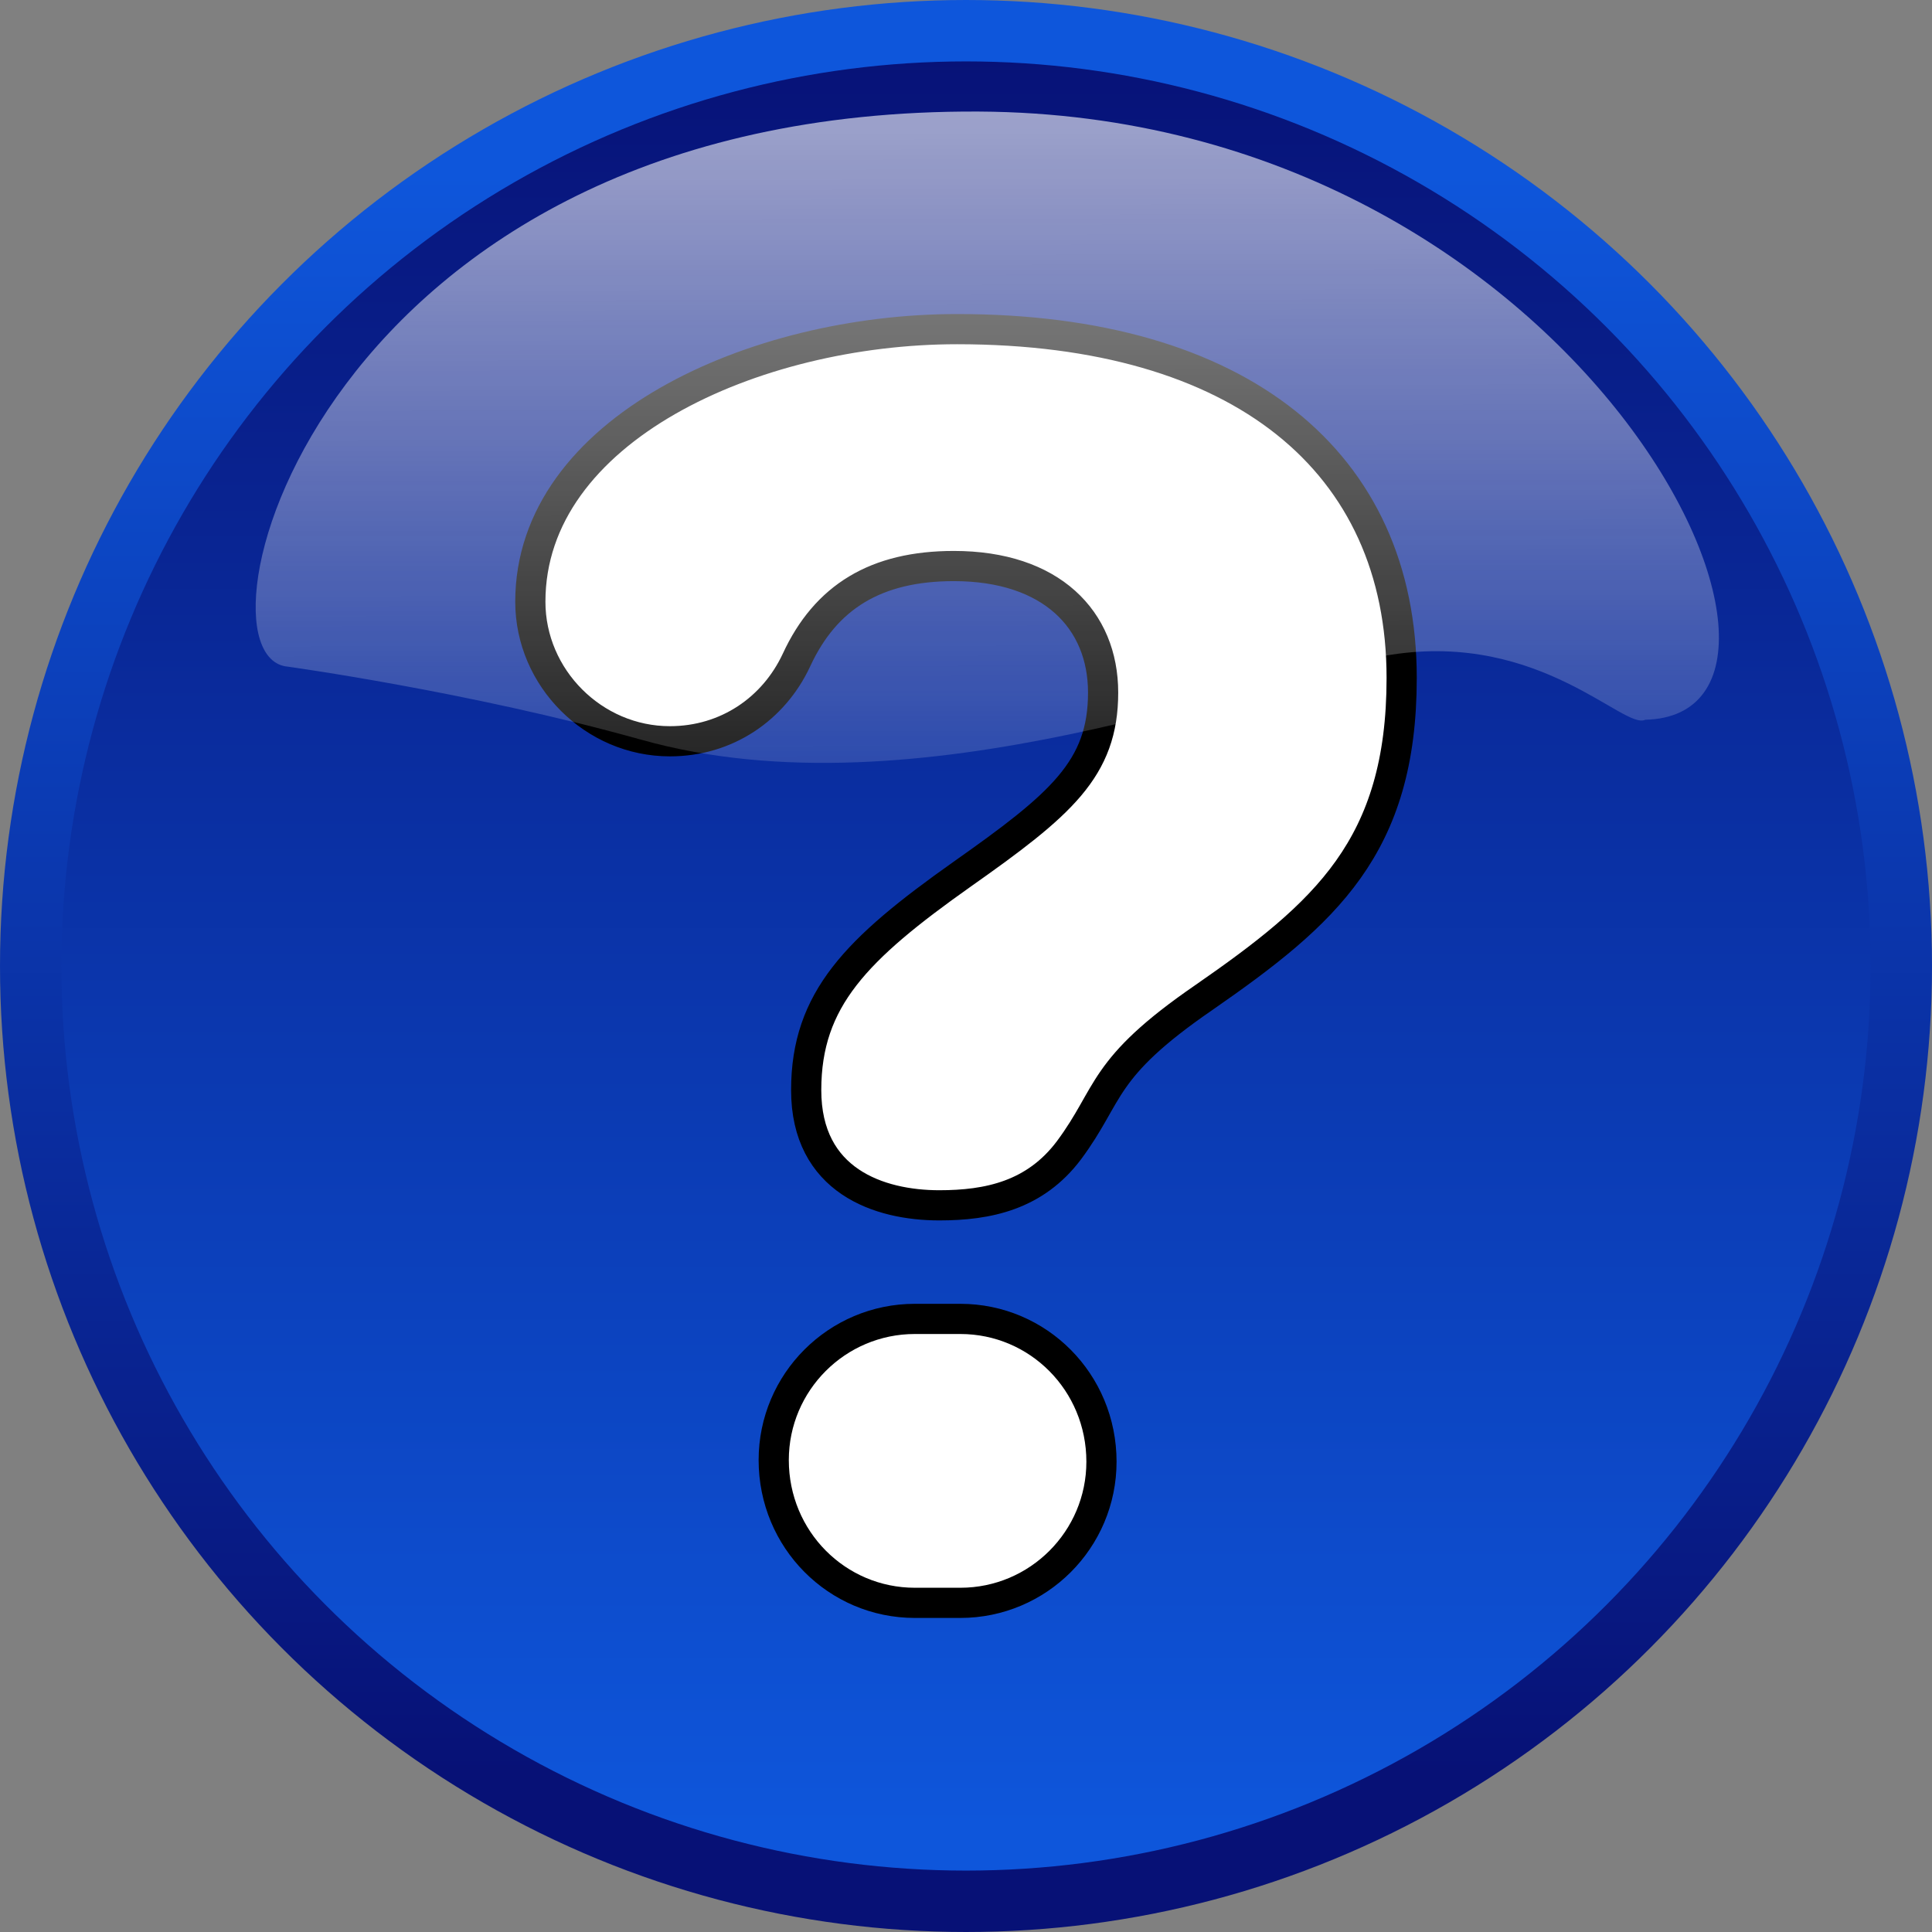 <?xml version="1.0" encoding="UTF-8" standalone="no"?>
<!-- Created with Inkscape (http://www.inkscape.org/) -->

<svg
   xmlns:dc="http://purl.org/dc/elements/1.1/"
   xmlns:cc="http://creativecommons.org/ns#"
   xmlns:rdf="http://www.w3.org/1999/02/22-rdf-syntax-ns#"
   xmlns:svg="http://www.w3.org/2000/svg"
   xmlns="http://www.w3.org/2000/svg"
   xmlns:xlink="http://www.w3.org/1999/xlink"
   xmlns:sodipodi="http://sodipodi.sourceforge.net/DTD/sodipodi-0.dtd"
   xmlns:inkscape="http://www.inkscape.org/namespaces/inkscape"
   id="svg1"
   sodipodi:docname="btn-help.svg"
   viewBox="0 0 128 128"
   sodipodi:version="0.32"
   version="1.1"
   inkscape:version="0.91 r13725"
   width="128"
   height="128">
  <rect x="0" y="0" width="128" height="128" fill="#808080" stroke="none"/>
  <title
     id="title4154">Help Button</title>
  <defs
     id="defs3">
    <linearGradient
       id="linearGradient1697">
      <stop
         id="stop1698"
         style="stop-color:#0e56db"
         offset="0" />
      <stop
         id="stop1699"
         style="stop-color:#071176"
         offset="1" />
    </linearGradient>
    <linearGradient
       id="linearGradient1076"
       y2="466.28"
       xlink:href="#linearGradient1697"
       gradientUnits="userSpaceOnUse"
       x2="520.57"
       y1="506.29"
       x1="520.57"
       inkscape:collect="always"
       gradientTransform="matrix(2.981,0,0,2.981,-1357.149,-1248.782)" />
    <linearGradient
       id="linearGradient1077"
       y2="505.08"
       xlink:href="#linearGradient1697"
       gradientUnits="userSpaceOnUse"
       x2="522.94"
       y1="469.5"
       x1="522.94"
       inkscape:collect="always"
       gradientTransform="matrix(2.981,0,0,2.981,-1357.149,-1248.782)" />
    <linearGradient
       id="linearGradient1078"
       y2="463.47"
       gradientUnits="userSpaceOnUse"
       y1="183.48"
       gradientTransform="matrix(0.506,0,0,0.209,94.199,106.71)"
       x2="214.59"
       x1="213.83"
       inkscape:collect="always">
      <stop
         id="stop1703"
         style="stop-color:#ffffff;stop-opacity:.691"
         offset="0" />
      <stop
         id="stop1704"
         style="stop-color:#ffffff;stop-opacity:0"
         offset="1" />
    </linearGradient>
  </defs>
  <sodipodi:namedview
     id="base"
     bordercolor="#666666"
     inkscape:pageshadow="2"
     inkscape:window-y="0"
     pagecolor="#ffffff"
     inkscape:window-maximized="1"
     inkscape:window-width="1600"
     inkscape:zoom="4"
     inkscape:window-x="1366"
     showgrid="false"
     borderopacity="1.0"
     inkscape:current-layer="layer1"
     inkscape:cx="-3.288893"
     inkscape:cy="69.492961"
     inkscape:window-height="949"
     inkscape:pageopacity="0.0"
     fit-margin-top="0"
     fit-margin-left="0"
     fit-margin-right="0"
     fit-margin-bottom="0" />
  <g
     id="layer1"
     inkscape:label="Main"
     inkscape:groupmode="layer"
     transform="translate(-138.996,-139.375)"
     style="display:inline">
    <g
       id="g4171">
      <circle
         inkscape:label="Background"
         style="fill:url(#linearGradient1076);stroke:url(#linearGradient1077);stroke-width:4.068;stroke-linecap:round;stroke-linejoin:round"
         id="path1070"
         cx="202.996"
         cy="203.375"
         r="61.966" />
      <g
         transform="matrix(2,0,0,2,-1408.432,-1592.778)"
         style="fill:#bb1e00;fill-opacity:1;image-rendering:auto"
         id="g3792">
        <g
           style="fill:#bb1e00;fill-opacity:1"
           id="g3636">
          <g
             style="fill:#bb1e00;fill-opacity:1"
             id="g3624" />
          <g
             style="fill:#bb1e00;fill-opacity:1"
             id="g3632" />
        </g>
      </g>
      <rect
         style="display:inline;fill:none;fill-opacity:1;image-rendering:auto"
         id="rect3454"
         width="128"
         height="128"
         x="138.996"
         y="139.375" />
      <rect
         style="display:inline;fill:none;fill-opacity:1;image-rendering:auto"
         id="rect3494"
         width="128"
         height="128"
         x="138.996"
         y="139.375" />
      <rect
         y="139.375"
         x="138.996"
         height="128"
         width="128"
         id="rect4191"
         style="display:inline;fill:none;fill-opacity:1;image-rendering:auto" />
      <rect
         style="display:inline;fill:none;fill-opacity:1;image-rendering:auto"
         id="rect3470"
         width="128"
         height="128"
         x="138.996"
         y="139.375" />
      <rect
         style="display:inline;fill:none;fill-opacity:1;image-rendering:auto"
         id="rect3482"
         width="128"
         height="128"
         x="138.996"
         y="139.375" />
      <g
         id="flowRoot4154"
         style="font-style:normal;font-weight:normal;font-size:40px;line-height:125%;font-family:sans-serif;letter-spacing:0px;word-spacing:0px;fill:#ffffff;fill-opacity:1;stroke:#000000;stroke-width:2;stroke-linecap:butt;stroke-linejoin:miter;stroke-opacity:1;stroke-miterlimit:4;stroke-dasharray:none"
         transform="translate(132.585,114.456)">
        <path
           id="path4163"
           style="font-style:normal;font-variant:normal;font-weight:bold;font-stretch:normal;font-size:107.5px;line-height:100%;font-family:Jellee;-inkscape-font-specification:'Jellee, Bold';text-align:start;writing-mode:lr-tb;text-anchor:start;fill:#ffffff;fill-opacity:1;stroke:#000000;stroke-opacity:1;stroke-width:2;stroke-miterlimit:4;stroke-dasharray:none"
           d="m 41.547,64.785 c 0,5.053 4.192,9.245 9.245,9.245 3.763,0 6.88,-2.15 8.385,-5.375 1.935,-4.192 5.268,-6.235 10.428,-6.235 6.45,0 9.89,3.547 9.89,8.385 0,5.053 -2.795,7.418 -9.352,12.04 -6.987,4.945 -10.32,8.277 -10.32,14.297 0,6.02 4.838,7.633 8.815,7.633 3.225,0 6.343,-0.645 8.6,-3.655 C 80.032,97.358 79.28,95.745 86.16,91.015 94.222,85.425 99.275,81.017 99.275,69.838 99.275,55.54 88.632,46.725 69.82,46.725 c -13.438,0 -28.273,6.665 -28.273,18.06 z m 16.125,56.867 c 0,5.268 4.192,9.46 9.352,9.46 l 3.01,0 c 5.16,0 9.352,-4.192 9.352,-9.352 0,-5.268 -4.192,-9.46 -9.352,-9.46 l -3.01,0 c -5.16,0 -9.352,4.192 -9.352,9.352 z"
           inkscape:connector-curvature="0" />
      </g>
      <path
         inkscape:label="Shine"
         inkscape:connector-curvature="0"
         sodipodi:nodetypes="cccccc"
         d="m 248,187.059 c 14.44,-0.316 -4.036,-40.082 -44.156,-40.293 -43.792,-0.221 -52.751,36.111 -45.797,36.775 0,0 11.999,1.647 23.412,4.836 18.378,5.184 40.86,-4.254 49.718,-5.627 9.874,-1.526 15.416,5.012 16.822,4.309 z"
         style="opacity:0.9;fill:url(#linearGradient1078);fill-rule:evenodd"
         id="path1713">
        <title
           id="title3379">Shine</title>
      </path>
    </g>
  </g>
</svg>
